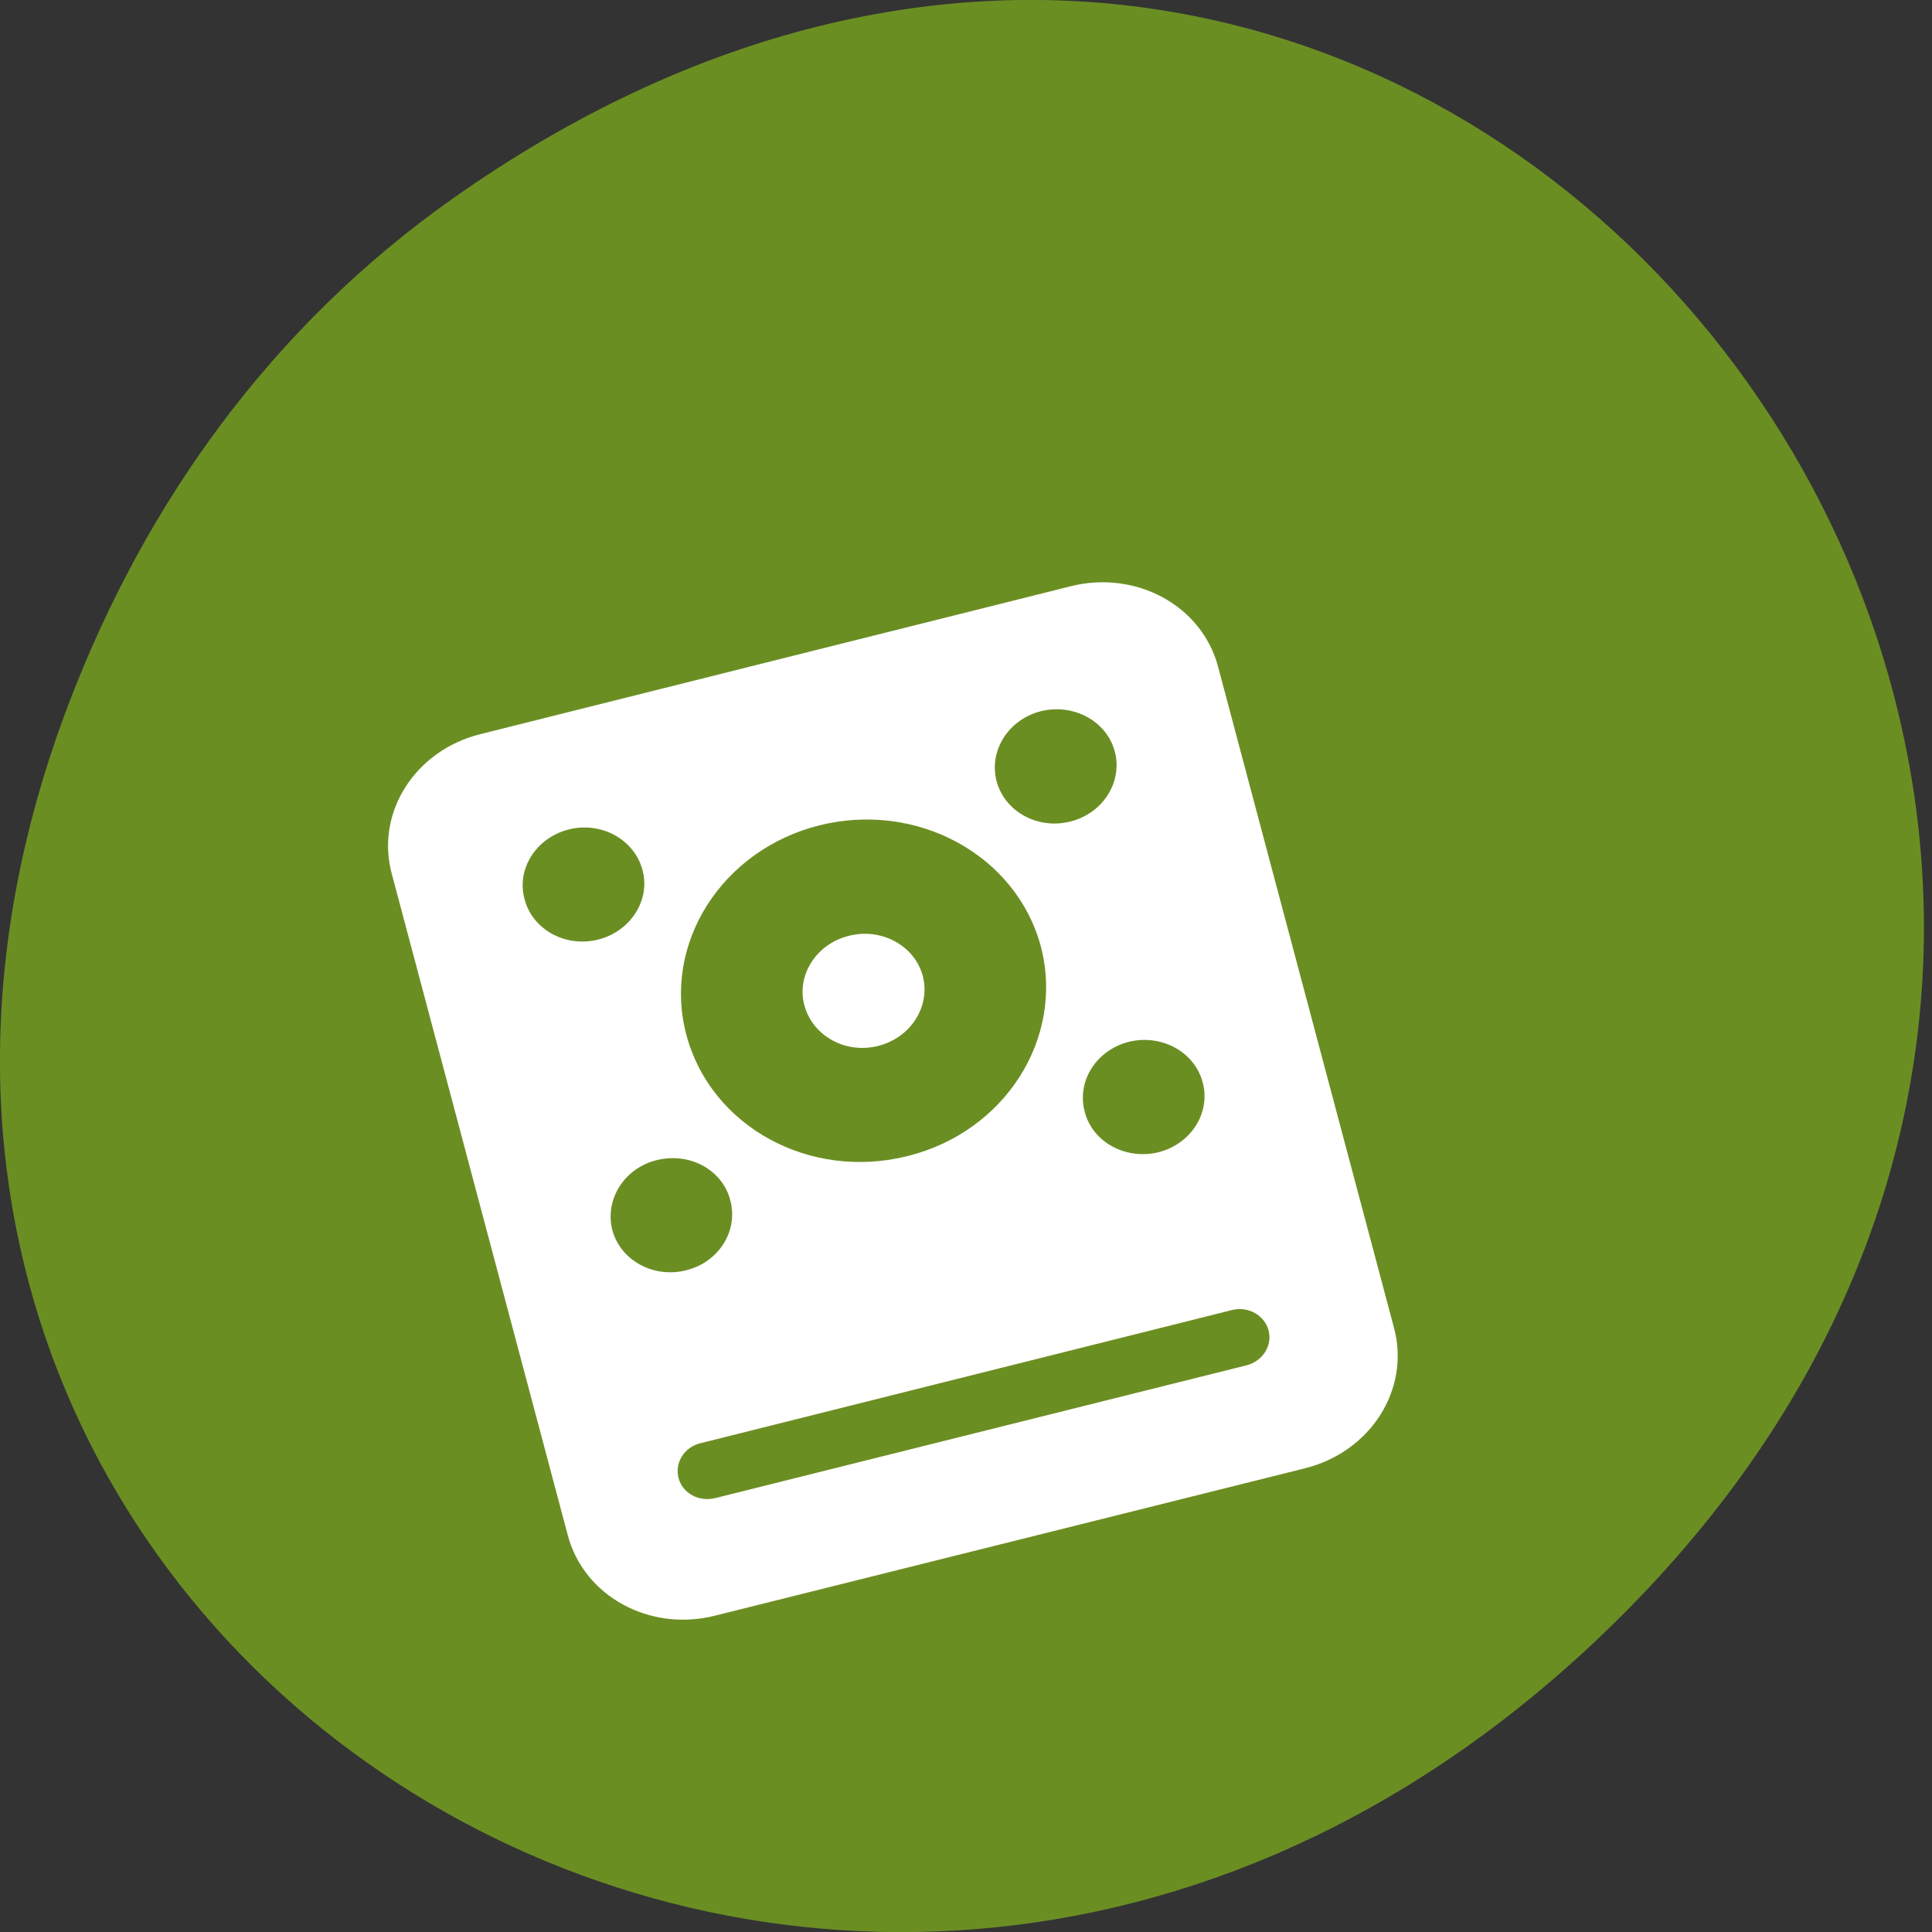 
<svg xmlns="http://www.w3.org/2000/svg" xmlns:xlink="http://www.w3.org/1999/xlink" width="22px" height="22px" viewBox="0 0 22 22" version="1.1">
<rect x="0" y="0" width="22" height="22" fill="#333333" stroke="none"/>
<g id="surface1">
<path style=" stroke:none;fill-rule:nonzero;fill:rgb(41.961%,55.686%,13.725%);fill-opacity:1;" d="M 5.148 2.266 C 16.352 -5.645 27.707 8.965 18.578 18.285 C 9.977 27.066 -3.391 18.926 0.789 7.996 C 1.66 5.719 3.094 3.719 5.148 2.266 Z M 5.148 2.266 "/>
<path style=" stroke:none;fill-rule:nonzero;fill:rgb(100%,100%,100%);fill-opacity:1;" d="M 5.473 8.359 C 4.727 8.543 4.273 9.254 4.461 9.949 L 6.465 17.48 C 6.648 18.176 7.398 18.586 8.141 18.398 L 14.863 16.719 C 15.609 16.531 16.059 15.82 15.875 15.125 L 13.871 7.594 C 13.688 6.898 12.938 6.488 12.191 6.676 Z M 6.477 9.445 C 6.848 9.352 7.223 9.559 7.316 9.906 C 7.41 10.25 7.18 10.605 6.812 10.699 C 6.441 10.793 6.062 10.586 5.973 10.238 C 5.879 9.895 6.105 9.539 6.477 9.445 Z M 11.855 8.098 C 12.227 8.008 12.602 8.211 12.695 8.559 C 12.785 8.906 12.559 9.262 12.188 9.355 C 11.816 9.449 11.441 9.242 11.348 8.895 C 11.258 8.547 11.484 8.191 11.855 8.098 Z M 9.332 9.398 C 10.445 9.121 11.574 9.738 11.852 10.777 C 12.125 11.816 11.449 12.887 10.336 13.164 C 9.219 13.445 8.094 12.828 7.816 11.785 C 7.539 10.746 8.219 9.676 9.332 9.398 Z M 7.477 13.211 C 7.852 13.117 8.227 13.32 8.316 13.668 C 8.41 14.016 8.184 14.375 7.812 14.465 C 7.441 14.559 7.066 14.352 6.973 14.008 C 6.883 13.66 7.109 13.301 7.477 13.211 Z M 12.855 11.863 C 13.227 11.773 13.602 11.977 13.695 12.324 C 13.789 12.672 13.562 13.027 13.191 13.121 C 12.82 13.211 12.441 13.008 12.352 12.66 C 12.258 12.312 12.484 11.957 12.855 11.863 Z M 7.977 16.434 L 14.027 14.918 C 14.215 14.871 14.398 14.977 14.445 15.148 C 14.492 15.32 14.379 15.5 14.195 15.547 L 8.145 17.059 C 7.957 17.105 7.773 17.004 7.727 16.832 C 7.68 16.656 7.793 16.477 7.977 16.434 Z M 7.977 16.434 "/>
<path style=" stroke:none;fill-rule:nonzero;fill:rgb(100%,100%,100%);fill-opacity:1;" d="M 10.508 11.113 C 10.598 11.461 10.371 11.816 10 11.91 C 9.629 12.004 9.254 11.797 9.16 11.449 C 9.066 11.105 9.297 10.746 9.668 10.656 C 10.035 10.562 10.414 10.766 10.508 11.113 Z M 10.508 11.113 "/>
</g>
</svg>
